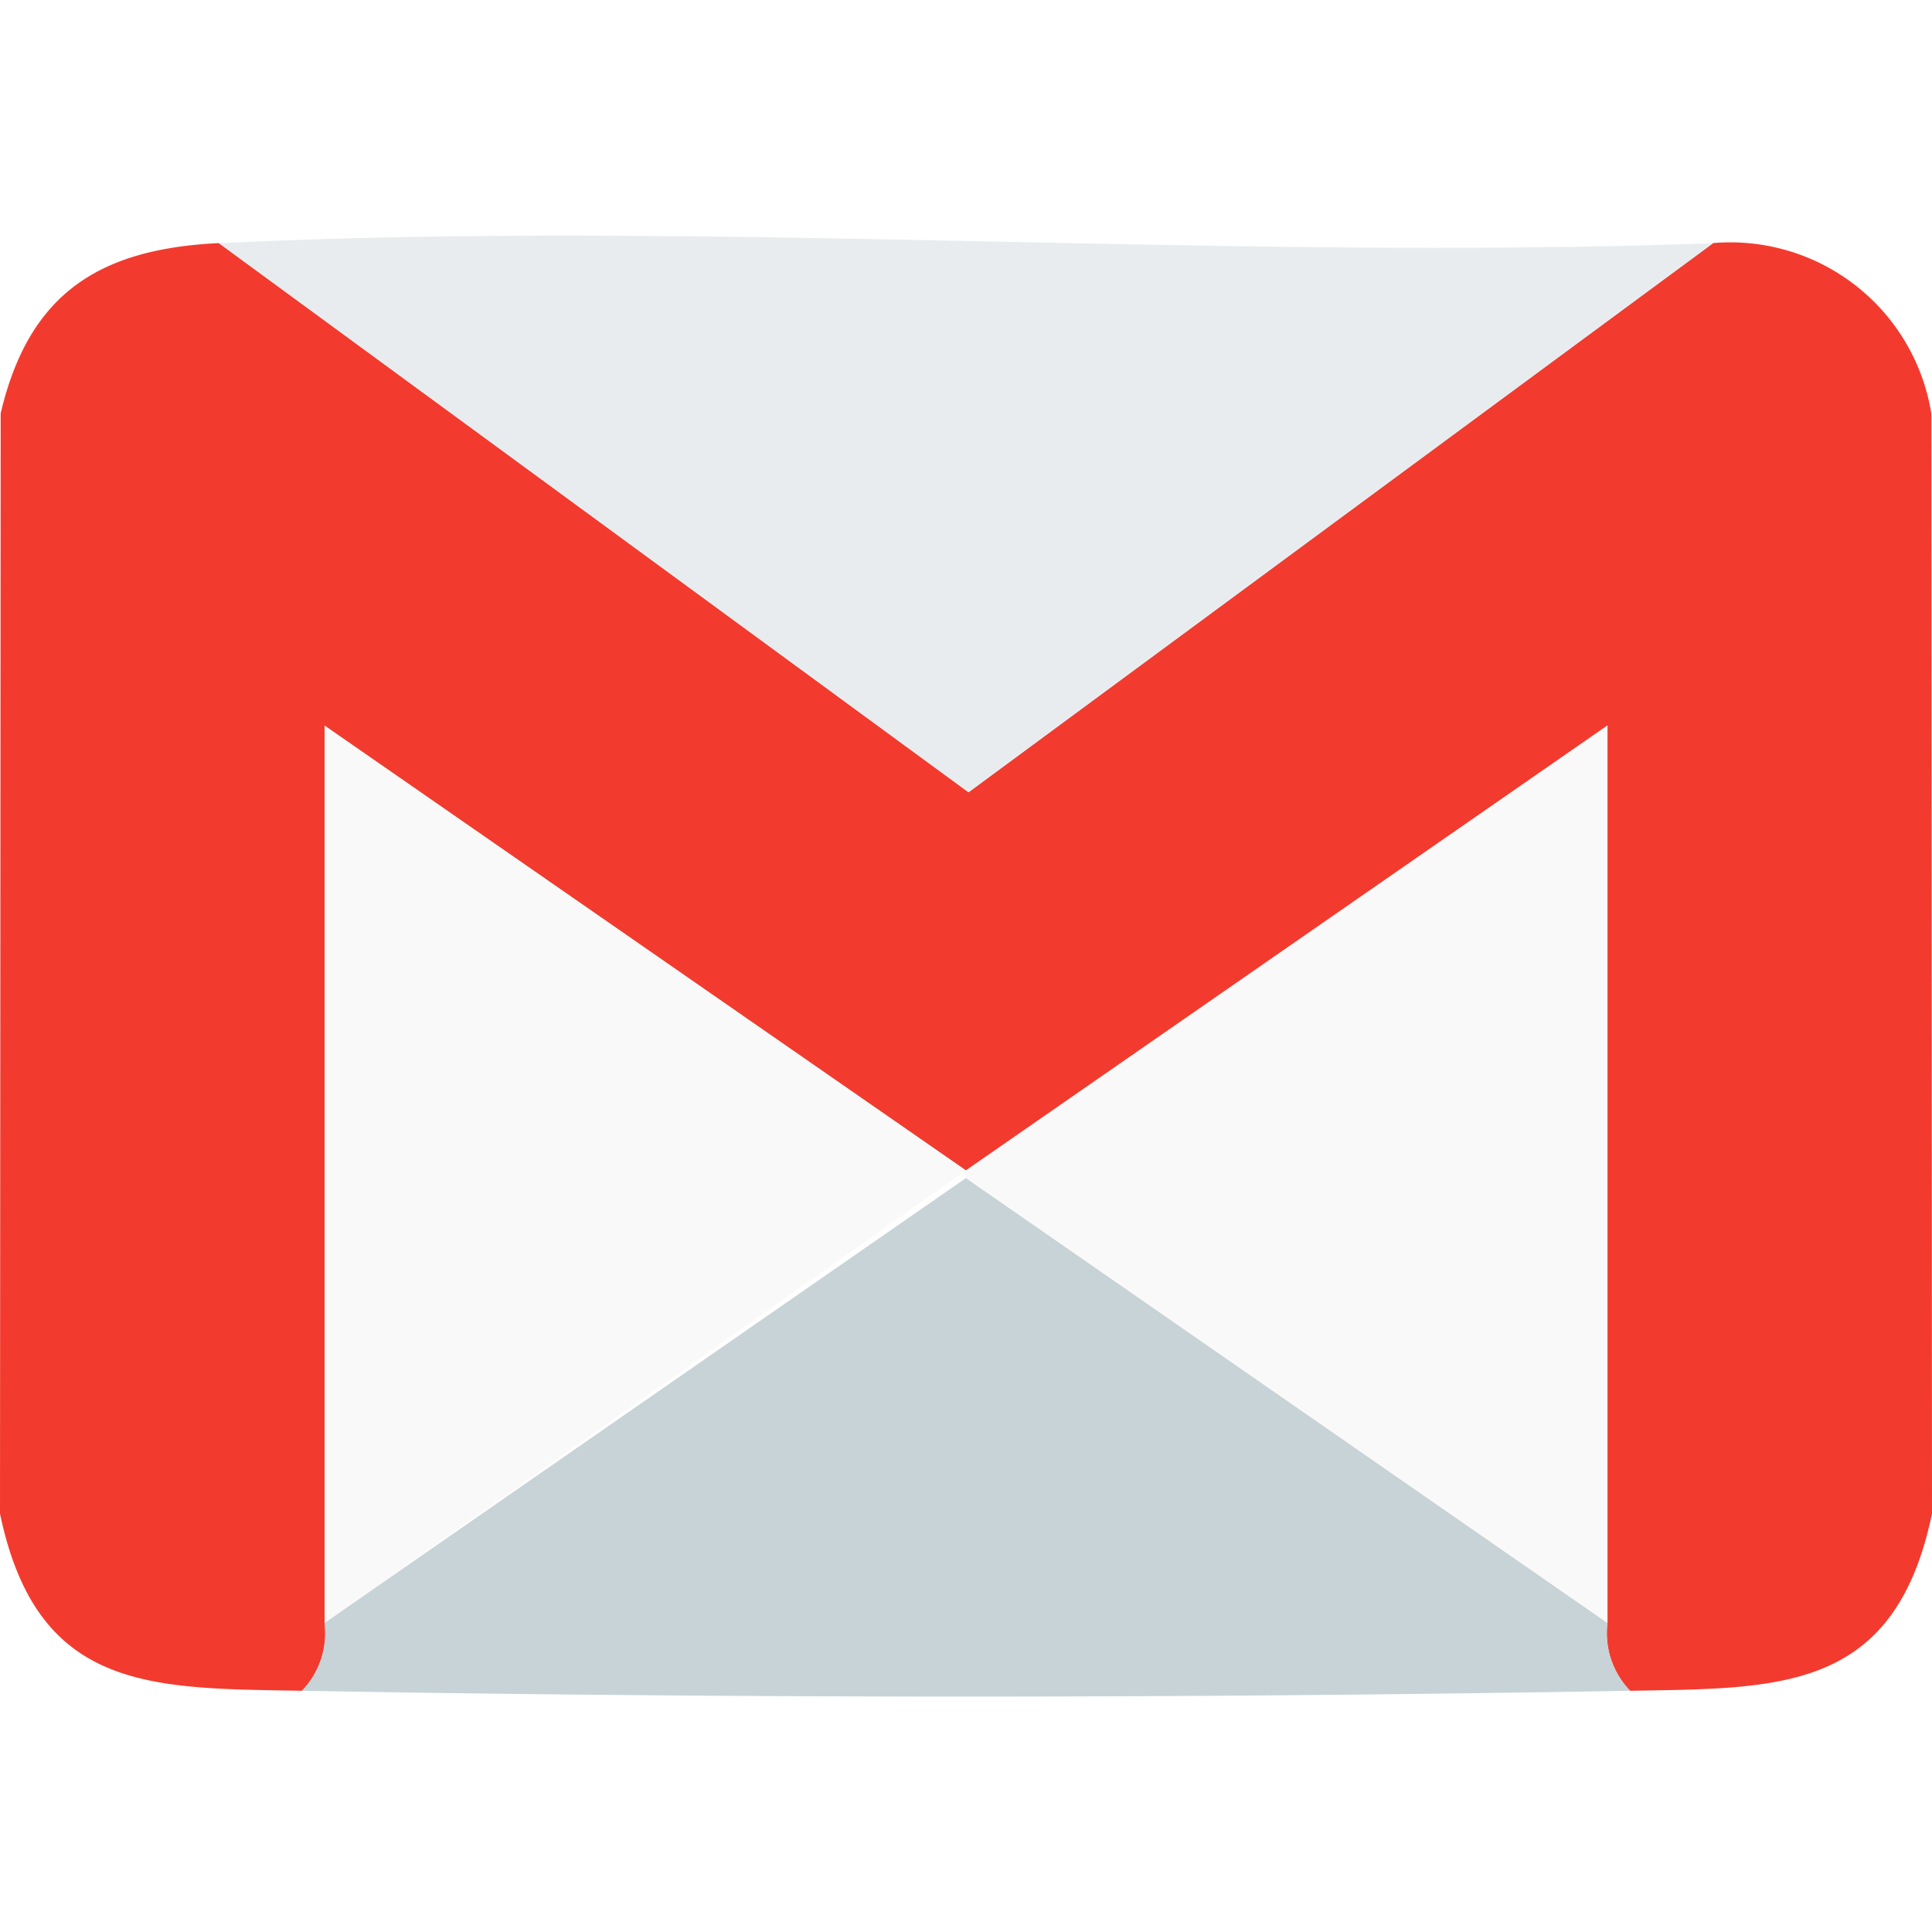 <svg xmlns="http://www.w3.org/2000/svg" xmlns:xlink="http://www.w3.org/1999/xlink" width="50" height="50" viewBox="0 0 50 50">
  <rect x="0" y="0" width="50" height="50" fill="#333333" stroke="none"/>
  <defs>
    <clipPath id="clip-Gmail_1">
      <rect width="50" height="50"/>
    </clipPath>
  </defs>
  <g id="Gmail_1" data-name="Gmail – 1" clip-path="url(#clip-Gmail_1)">
    <rect width="50" height="50" fill="#fff"/>
    <g id="Group_40" data-name="Group 40">
      <path id="Path_100" data-name="Path 100" d="M5.665.366l19.4,14.212L44.335.366a5.27,5.27,0,0,1,5.647,4.407L50,33.248c-.964,4.62-3.929,4.517-7.813,4.584a2.143,2.143,0,0,1-.586-1.756l0-23.221L25,24.368,8.4,12.855l0,23.221a2.141,2.141,0,0,1-.585,1.756C3.928,37.764.964,37.868,0,33.248L.017,4.774C.752,1.645,2.592.516,5.665.366" transform="translate(0 5.925)" fill="#f23b2e"/>
      <path id="Path_101" data-name="Path 101" d="M49.691.2,30.422,14.409,11.021.2c12.708-.619,25.911.464,38.67,0" transform="translate(-5.356 6.094)" fill="#e9ecef"/>
      <path id="Path_102" data-name="Path 102" d="M48.988,58.971a2.141,2.141,0,0,0,.586,1.756c-11.33.2-23.043.2-34.374,0a2.141,2.141,0,0,0,.586-1.756l16.6-11.513Z" transform="translate(-7.387 -16.97)" fill="#c8d3d7"/>
      <path id="Path_103" data-name="Path 103" d="M65.238,47.9l-16.6-11.513v-.2l16.6-11.513Z" transform="translate(-23.637 -5.9)" fill="#f9f9f9"/>
      <path id="Path_104" data-name="Path 104" d="M32.942,36.193,16.343,24.68l0,23.221" transform="translate(-7.942 -5.9)" fill="#f9f9f9"/>
    </g>
  </g>
</svg>
